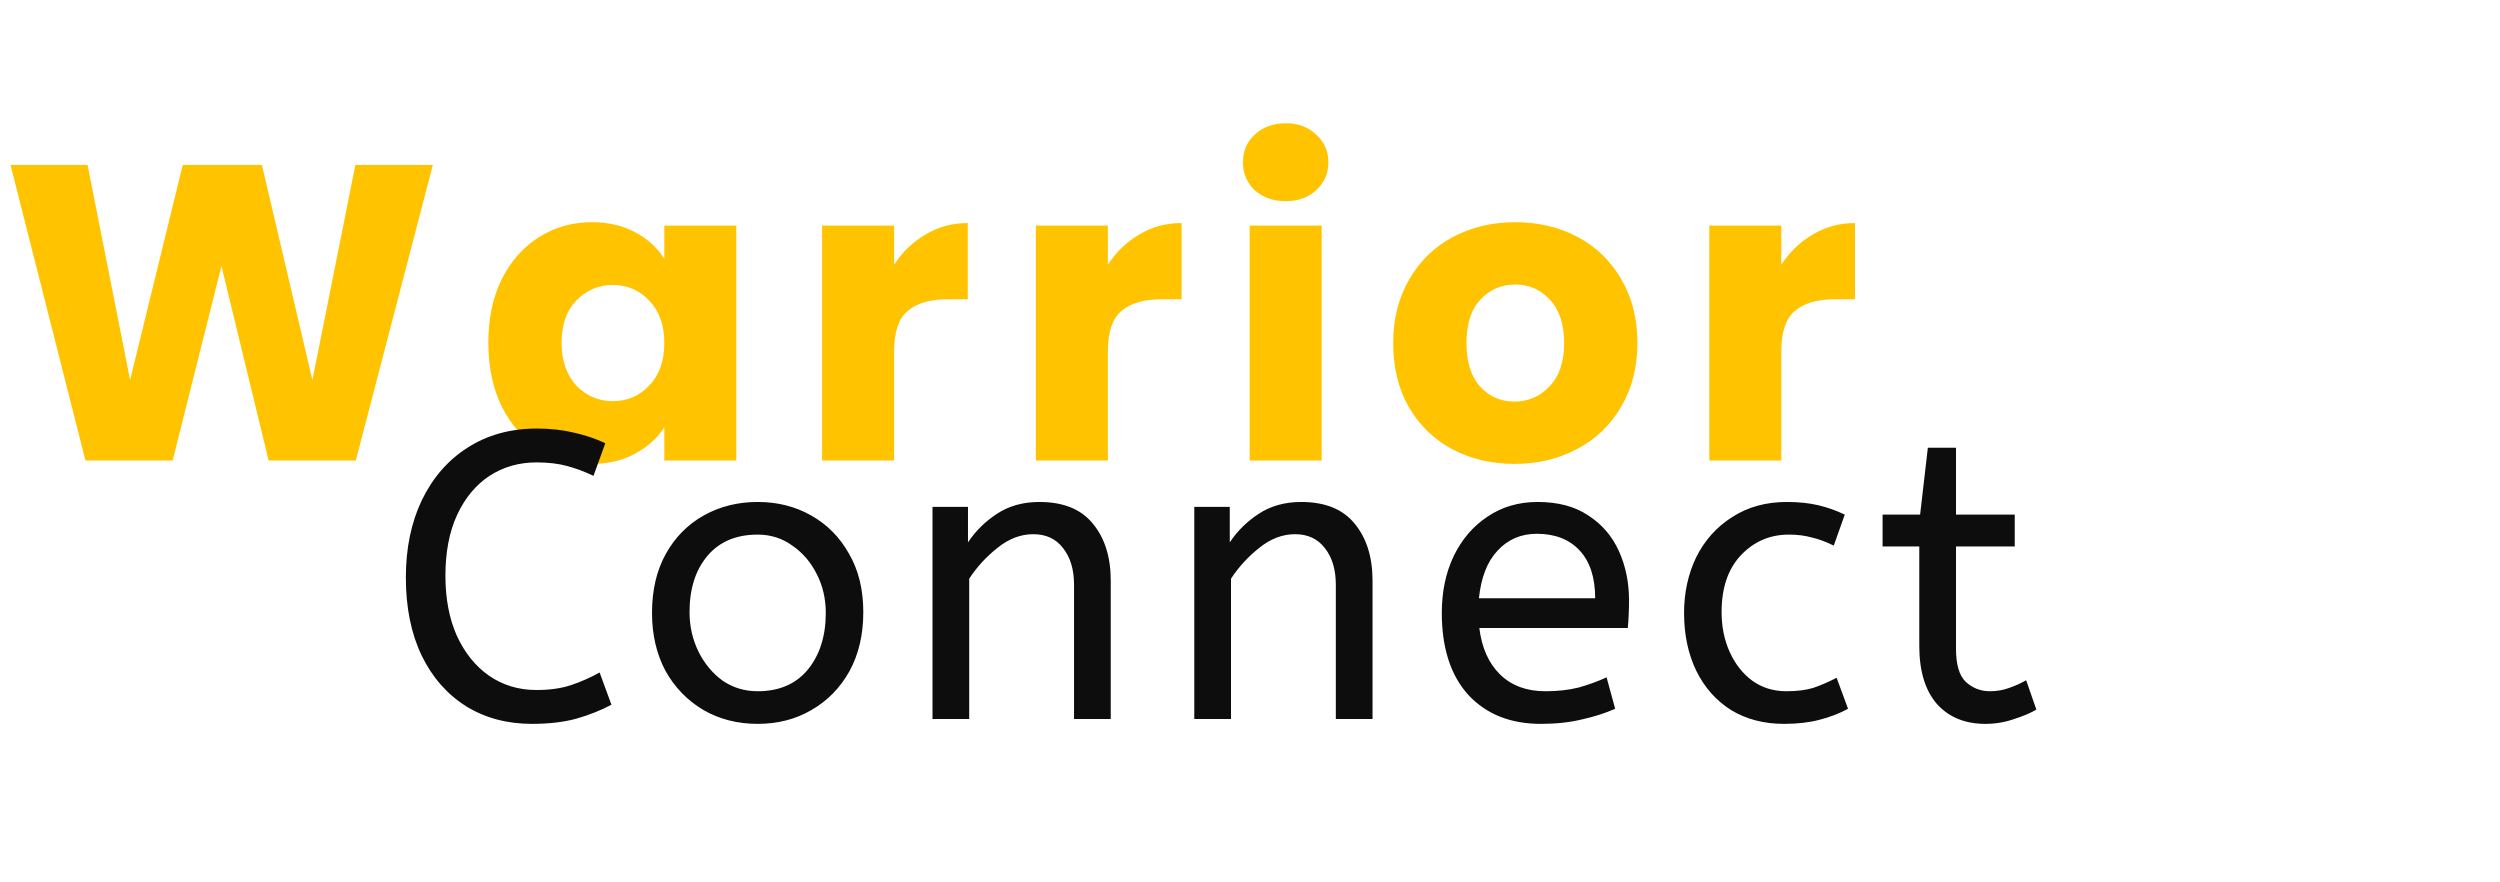 <svg width="190" height="67" viewBox="0 0 190 67" fill="none" xmlns="http://www.w3.org/2000/svg">
<path d="M32.896 12.536L27.04 35H20.416L16.832 20.216L13.12 35H6.496L0.8 12.536H6.656L9.888 28.888L13.888 12.536H19.904L23.744 28.888L27.008 12.536H32.896ZM37.112 26.04C37.112 24.205 37.454 22.595 38.136 21.208C38.84 19.821 39.79 18.755 40.984 18.008C42.179 17.261 43.512 16.888 44.984 16.888C46.243 16.888 47.342 17.144 48.28 17.656C49.24 18.168 49.976 18.84 50.488 19.672V17.144H55.96V35H50.488V32.472C49.955 33.304 49.208 33.976 48.248 34.488C47.31 35 46.211 35.256 44.952 35.256C43.502 35.256 42.179 34.883 40.984 34.136C39.79 33.368 38.84 32.291 38.136 30.904C37.454 29.496 37.112 27.875 37.112 26.04ZM50.488 26.072C50.488 24.707 50.104 23.629 49.336 22.84C48.59 22.051 47.672 21.656 46.584 21.656C45.496 21.656 44.568 22.051 43.8 22.84C43.054 23.608 42.68 24.675 42.68 26.04C42.68 27.405 43.054 28.493 43.8 29.304C44.568 30.093 45.496 30.488 46.584 30.488C47.672 30.488 48.59 30.093 49.336 29.304C50.104 28.515 50.488 27.437 50.488 26.072ZM67.951 20.12C68.591 19.139 69.391 18.371 70.351 17.816C71.311 17.24 72.378 16.952 73.551 16.952V22.744H72.047C70.682 22.744 69.658 23.043 68.975 23.64C68.292 24.216 67.951 25.24 67.951 26.712V35H62.479V17.144H67.951V20.12ZM84.198 20.12C84.838 19.139 85.638 18.371 86.599 17.816C87.558 17.24 88.625 16.952 89.799 16.952V22.744H88.294C86.929 22.744 85.905 23.043 85.222 23.64C84.54 24.216 84.198 25.24 84.198 26.712V35H78.727V17.144H84.198V20.12ZM97.726 15.288C96.766 15.288 95.977 15.011 95.358 14.456C94.761 13.88 94.462 13.176 94.462 12.344C94.462 11.491 94.761 10.787 95.358 10.232C95.977 9.656 96.766 9.368 97.726 9.368C98.665 9.368 99.433 9.656 100.03 10.232C100.649 10.787 100.958 11.491 100.958 12.344C100.958 13.176 100.649 13.88 100.03 14.456C99.433 15.011 98.665 15.288 97.726 15.288ZM100.446 17.144V35H94.974V17.144H100.446ZM115.1 35.256C113.35 35.256 111.772 34.883 110.364 34.136C108.977 33.389 107.878 32.323 107.068 30.936C106.278 29.549 105.884 27.928 105.884 26.072C105.884 24.237 106.289 22.627 107.1 21.24C107.91 19.832 109.02 18.755 110.428 18.008C111.836 17.261 113.414 16.888 115.164 16.888C116.913 16.888 118.492 17.261 119.9 18.008C121.308 18.755 122.417 19.832 123.228 21.24C124.038 22.627 124.444 24.237 124.444 26.072C124.444 27.907 124.028 29.528 123.196 30.936C122.385 32.323 121.265 33.389 119.836 34.136C118.428 34.883 116.849 35.256 115.1 35.256ZM115.1 30.52C116.145 30.52 117.03 30.136 117.756 29.368C118.502 28.6 118.876 27.501 118.876 26.072C118.876 24.643 118.513 23.544 117.788 22.776C117.084 22.008 116.209 21.624 115.164 21.624C114.097 21.624 113.212 22.008 112.508 22.776C111.804 23.523 111.452 24.621 111.452 26.072C111.452 27.501 111.793 28.6 112.476 29.368C113.18 30.136 114.054 30.52 115.1 30.52ZM135.379 20.12C136.019 19.139 136.819 18.371 137.779 17.816C138.739 17.24 139.805 16.952 140.979 16.952V22.744H139.475C138.109 22.744 137.085 23.043 136.403 23.64C135.72 24.216 135.379 25.24 135.379 26.712V35H129.907V17.144H135.379V20.12Z" fill="#FFC300"/>
<path d="M40.424 55.014C38.544 55.014 36.88 54.57 35.433 53.681C33.986 52.772 32.86 51.49 32.054 49.837C31.248 48.163 30.845 46.179 30.845 43.885C30.845 41.674 31.248 39.721 32.054 38.026C32.881 36.311 34.038 34.978 35.526 34.027C37.035 33.056 38.791 32.57 40.796 32.57C41.83 32.57 42.77 32.673 43.617 32.88C44.465 33.066 45.26 33.335 46.004 33.686L45.105 36.166C44.465 35.856 43.803 35.608 43.121 35.422C42.46 35.236 41.675 35.143 40.765 35.143C39.443 35.143 38.254 35.484 37.2 36.166C36.167 36.848 35.35 37.83 34.751 39.111C34.152 40.392 33.852 41.942 33.852 43.761C33.852 45.497 34.142 47.016 34.72 48.318C35.319 49.62 36.136 50.633 37.169 51.356C38.223 52.079 39.422 52.441 40.765 52.441C41.778 52.441 42.656 52.317 43.4 52.069C44.144 51.821 44.867 51.501 45.57 51.108L46.469 53.557C45.705 53.97 44.826 54.322 43.834 54.611C42.863 54.88 41.726 55.014 40.424 55.014ZM57.582 55.014C56.053 55.014 54.678 54.663 53.459 53.96C52.24 53.237 51.279 52.245 50.576 50.984C49.894 49.703 49.553 48.235 49.553 46.582C49.553 44.846 49.904 43.348 50.607 42.087C51.31 40.826 52.271 39.855 53.49 39.173C54.709 38.491 56.073 38.15 57.582 38.15C59.091 38.15 60.444 38.491 61.643 39.173C62.862 39.855 63.823 40.826 64.526 42.087C65.249 43.327 65.611 44.805 65.611 46.52C65.611 48.235 65.26 49.734 64.557 51.015C63.854 52.276 62.893 53.257 61.674 53.96C60.475 54.663 59.111 55.014 57.582 55.014ZM57.582 52.534C59.215 52.534 60.486 51.986 61.395 50.891C62.304 49.775 62.759 48.339 62.759 46.582C62.759 45.507 62.532 44.526 62.077 43.637C61.622 42.728 61.002 42.004 60.217 41.467C59.452 40.909 58.574 40.63 57.582 40.63C55.949 40.63 54.678 41.167 53.769 42.242C52.86 43.317 52.405 44.743 52.405 46.52C52.405 47.595 52.632 48.597 53.087 49.527C53.542 50.436 54.151 51.17 54.916 51.728C55.701 52.265 56.59 52.534 57.582 52.534ZM70.87 54.642V38.522H73.567V41.219C74.146 40.351 74.88 39.628 75.768 39.049C76.678 38.45 77.752 38.15 78.992 38.15C80.811 38.15 82.165 38.698 83.053 39.793C83.963 40.888 84.417 42.335 84.417 44.133V54.642H81.627V44.443C81.627 43.286 81.348 42.356 80.79 41.653C80.253 40.95 79.499 40.599 78.527 40.599C77.577 40.599 76.678 40.94 75.83 41.622C74.983 42.283 74.26 43.069 73.66 43.978V54.642H70.87ZM90.766 54.642V38.522H93.463V41.219C94.042 40.351 94.775 39.628 95.664 39.049C96.573 38.45 97.648 38.15 98.888 38.15C100.707 38.15 102.06 38.698 102.949 39.793C103.858 40.888 104.313 42.335 104.313 44.133V54.642H101.523V44.443C101.523 43.286 101.244 42.356 100.686 41.653C100.149 40.95 99.394 40.599 98.423 40.599C97.472 40.599 96.573 40.94 95.726 41.622C94.879 42.283 94.155 43.069 93.556 43.978V54.642H90.766ZM117.11 55.014C114.795 55.014 112.956 54.28 111.592 52.813C110.248 51.325 109.577 49.248 109.577 46.582C109.577 44.97 109.876 43.534 110.476 42.273C111.096 40.992 111.953 39.989 113.049 39.266C114.144 38.522 115.415 38.15 116.862 38.15C118.412 38.15 119.693 38.491 120.706 39.173C121.739 39.834 122.514 40.733 123.031 41.87C123.547 43.007 123.806 44.257 123.806 45.621C123.806 46.344 123.775 47.047 123.713 47.729H112.429C112.615 49.238 113.142 50.416 114.01 51.263C114.878 52.11 116.025 52.534 117.451 52.534C118.381 52.534 119.218 52.441 119.962 52.255C120.706 52.048 121.419 51.79 122.101 51.48L122.752 53.867C122.008 54.198 121.171 54.466 120.241 54.673C119.311 54.9 118.267 55.014 117.11 55.014ZM112.398 45.466H121.233C121.233 43.895 120.84 42.686 120.055 41.839C119.269 40.992 118.184 40.568 116.8 40.568C115.601 40.568 114.609 40.992 113.824 41.839C113.038 42.666 112.563 43.875 112.398 45.466ZM135.584 55.014C134.055 55.014 132.711 54.663 131.554 53.96C130.417 53.237 129.539 52.245 128.919 50.984C128.299 49.703 127.989 48.235 127.989 46.582C127.989 45.032 128.299 43.616 128.919 42.335C129.56 41.054 130.469 40.041 131.647 39.297C132.825 38.532 134.21 38.15 135.801 38.15C136.71 38.15 137.506 38.233 138.188 38.398C138.891 38.563 139.562 38.801 140.203 39.111L139.366 41.467C138.787 41.178 138.229 40.971 137.692 40.847C137.175 40.702 136.597 40.63 135.956 40.63C134.509 40.63 133.29 41.157 132.298 42.211C131.327 43.244 130.841 44.681 130.841 46.52C130.841 47.636 131.048 48.649 131.461 49.558C131.874 50.467 132.443 51.191 133.166 51.728C133.91 52.265 134.778 52.534 135.77 52.534C136.555 52.534 137.227 52.451 137.785 52.286C138.343 52.1 138.942 51.842 139.583 51.511L140.451 53.867C139.81 54.218 139.087 54.497 138.281 54.704C137.496 54.911 136.597 55.014 135.584 55.014ZM150.888 55.014C149.338 55.014 148.108 54.508 147.199 53.495C146.31 52.462 145.866 50.994 145.866 49.093V41.529H143.076V39.111H145.928L146.517 34.027H148.656V39.111H153.12V41.529H148.656V49.31C148.656 50.509 148.904 51.346 149.4 51.821C149.917 52.296 150.526 52.534 151.229 52.534C151.746 52.534 152.231 52.451 152.686 52.286C153.161 52.121 153.595 51.924 153.988 51.697L154.763 53.929C154.35 54.177 153.792 54.415 153.089 54.642C152.386 54.89 151.653 55.014 150.888 55.014Z" fill="#0D0D0D"/>
</svg>
